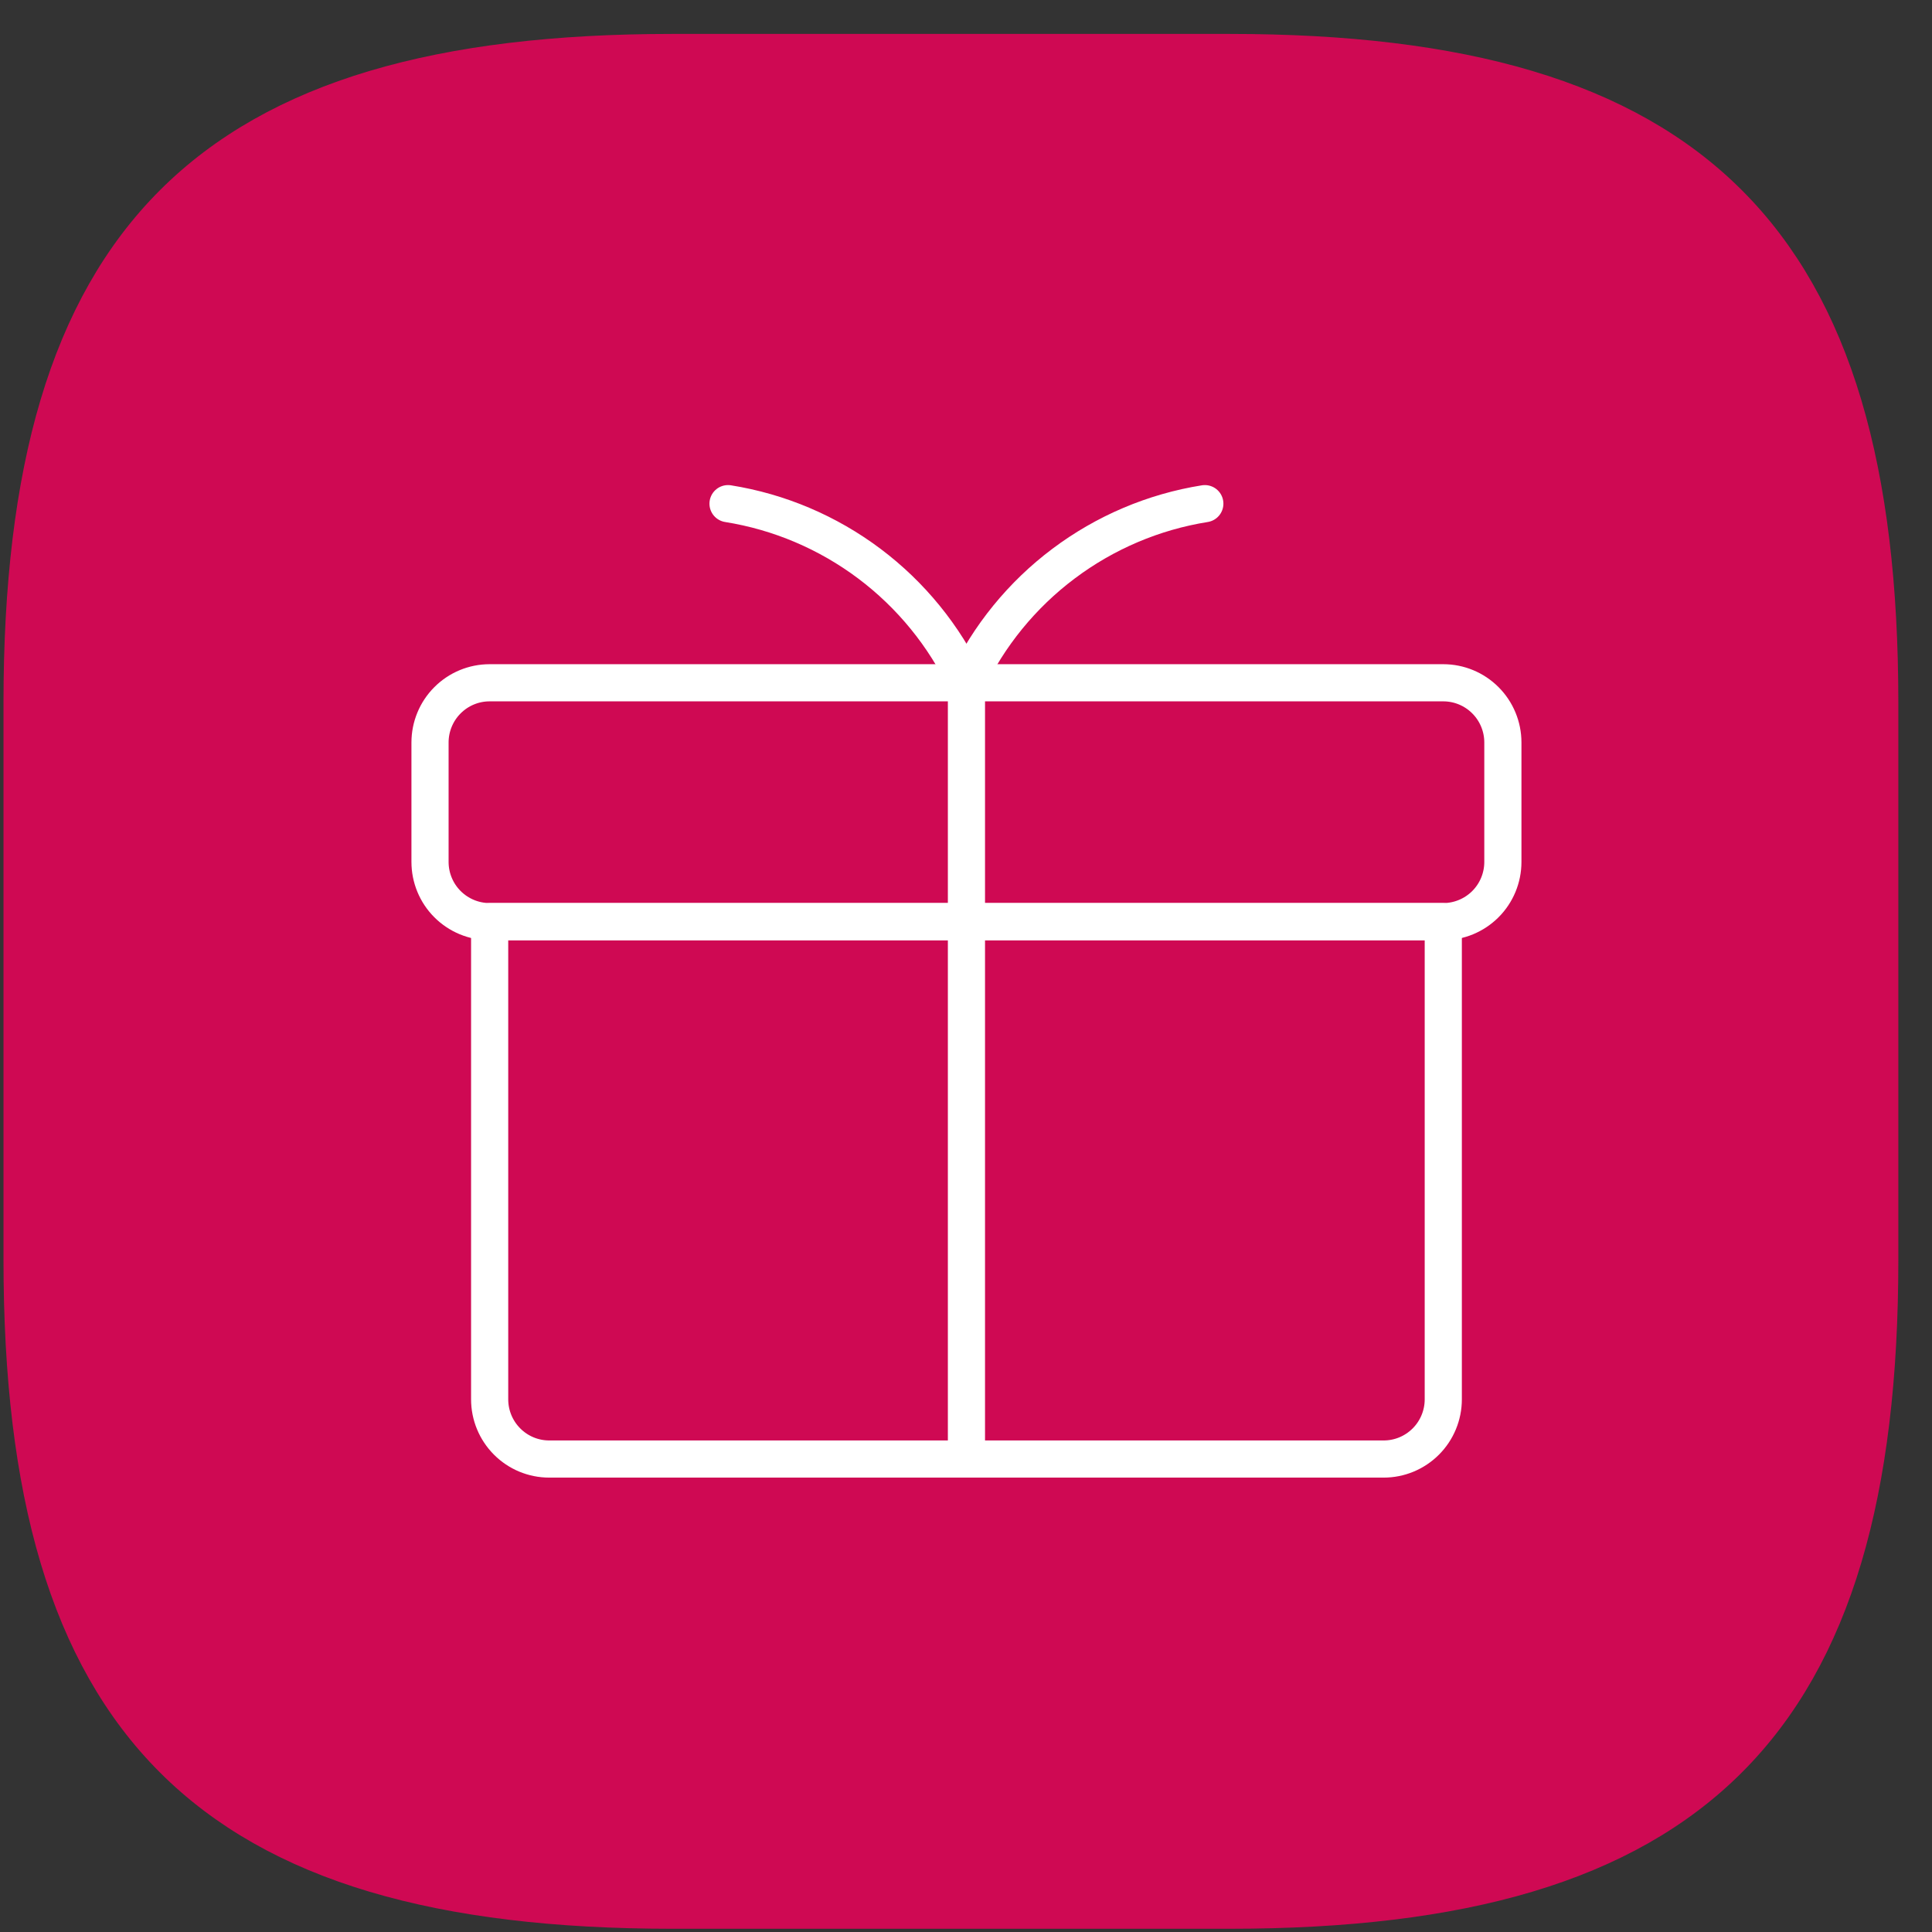 <svg width="52" height="52" viewBox="0 0 52 52" fill="none" xmlns="http://www.w3.org/2000/svg">
<rect x="0" y="0" width="52" height="52" fill="#333333" stroke="none"/>
<path d="M18.094 51.413H33.094C45.594 51.413 50.594 46.413 50.594 33.913V18.913C50.594 6.413 45.594 1.413 33.094 1.413H18.094C5.594 1.413 0.594 6.413 0.594 18.913V33.913C0.594 46.413 5.594 51.413 18.094 51.413Z" fill="#CF0953" stroke="#CF0953" stroke-linecap="round" stroke-linejoin="round"/>
<path d="M13.179 24.806H38.846V37.663C38.846 38.089 38.677 38.498 38.376 38.799C38.075 39.101 37.667 39.27 37.242 39.27H14.783C14.357 39.27 13.949 39.101 13.649 38.799C13.348 38.498 13.179 38.089 13.179 37.663V24.806Z" stroke="white" stroke-linecap="round" stroke-linejoin="round"/>
<path d="M19.595 13.556C20.975 13.776 22.28 14.331 23.399 15.171C24.517 16.011 25.414 17.111 26.012 18.377" stroke="white" stroke-linecap="round" stroke-linejoin="round"/>
<path d="M32.428 13.556C31.048 13.776 29.743 14.331 28.625 15.171C27.506 16.011 26.61 17.111 26.012 18.377" stroke="white" stroke-linecap="round" stroke-linejoin="round"/>
<path d="M26.012 39.27V18.377M38.845 24.806H13.178C12.753 24.806 12.345 24.636 12.044 24.335C11.743 24.034 11.574 23.625 11.574 23.198V19.984C11.574 19.558 11.743 19.149 12.044 18.848C12.345 18.546 12.753 18.377 13.178 18.377H38.845C39.271 18.377 39.679 18.546 39.98 18.848C40.281 19.149 40.45 19.558 40.45 19.984V23.198C40.45 23.625 40.281 24.034 39.98 24.335C39.679 24.636 39.271 24.806 38.845 24.806Z" stroke="white" stroke-linecap="round" stroke-linejoin="round"/>
</svg>
